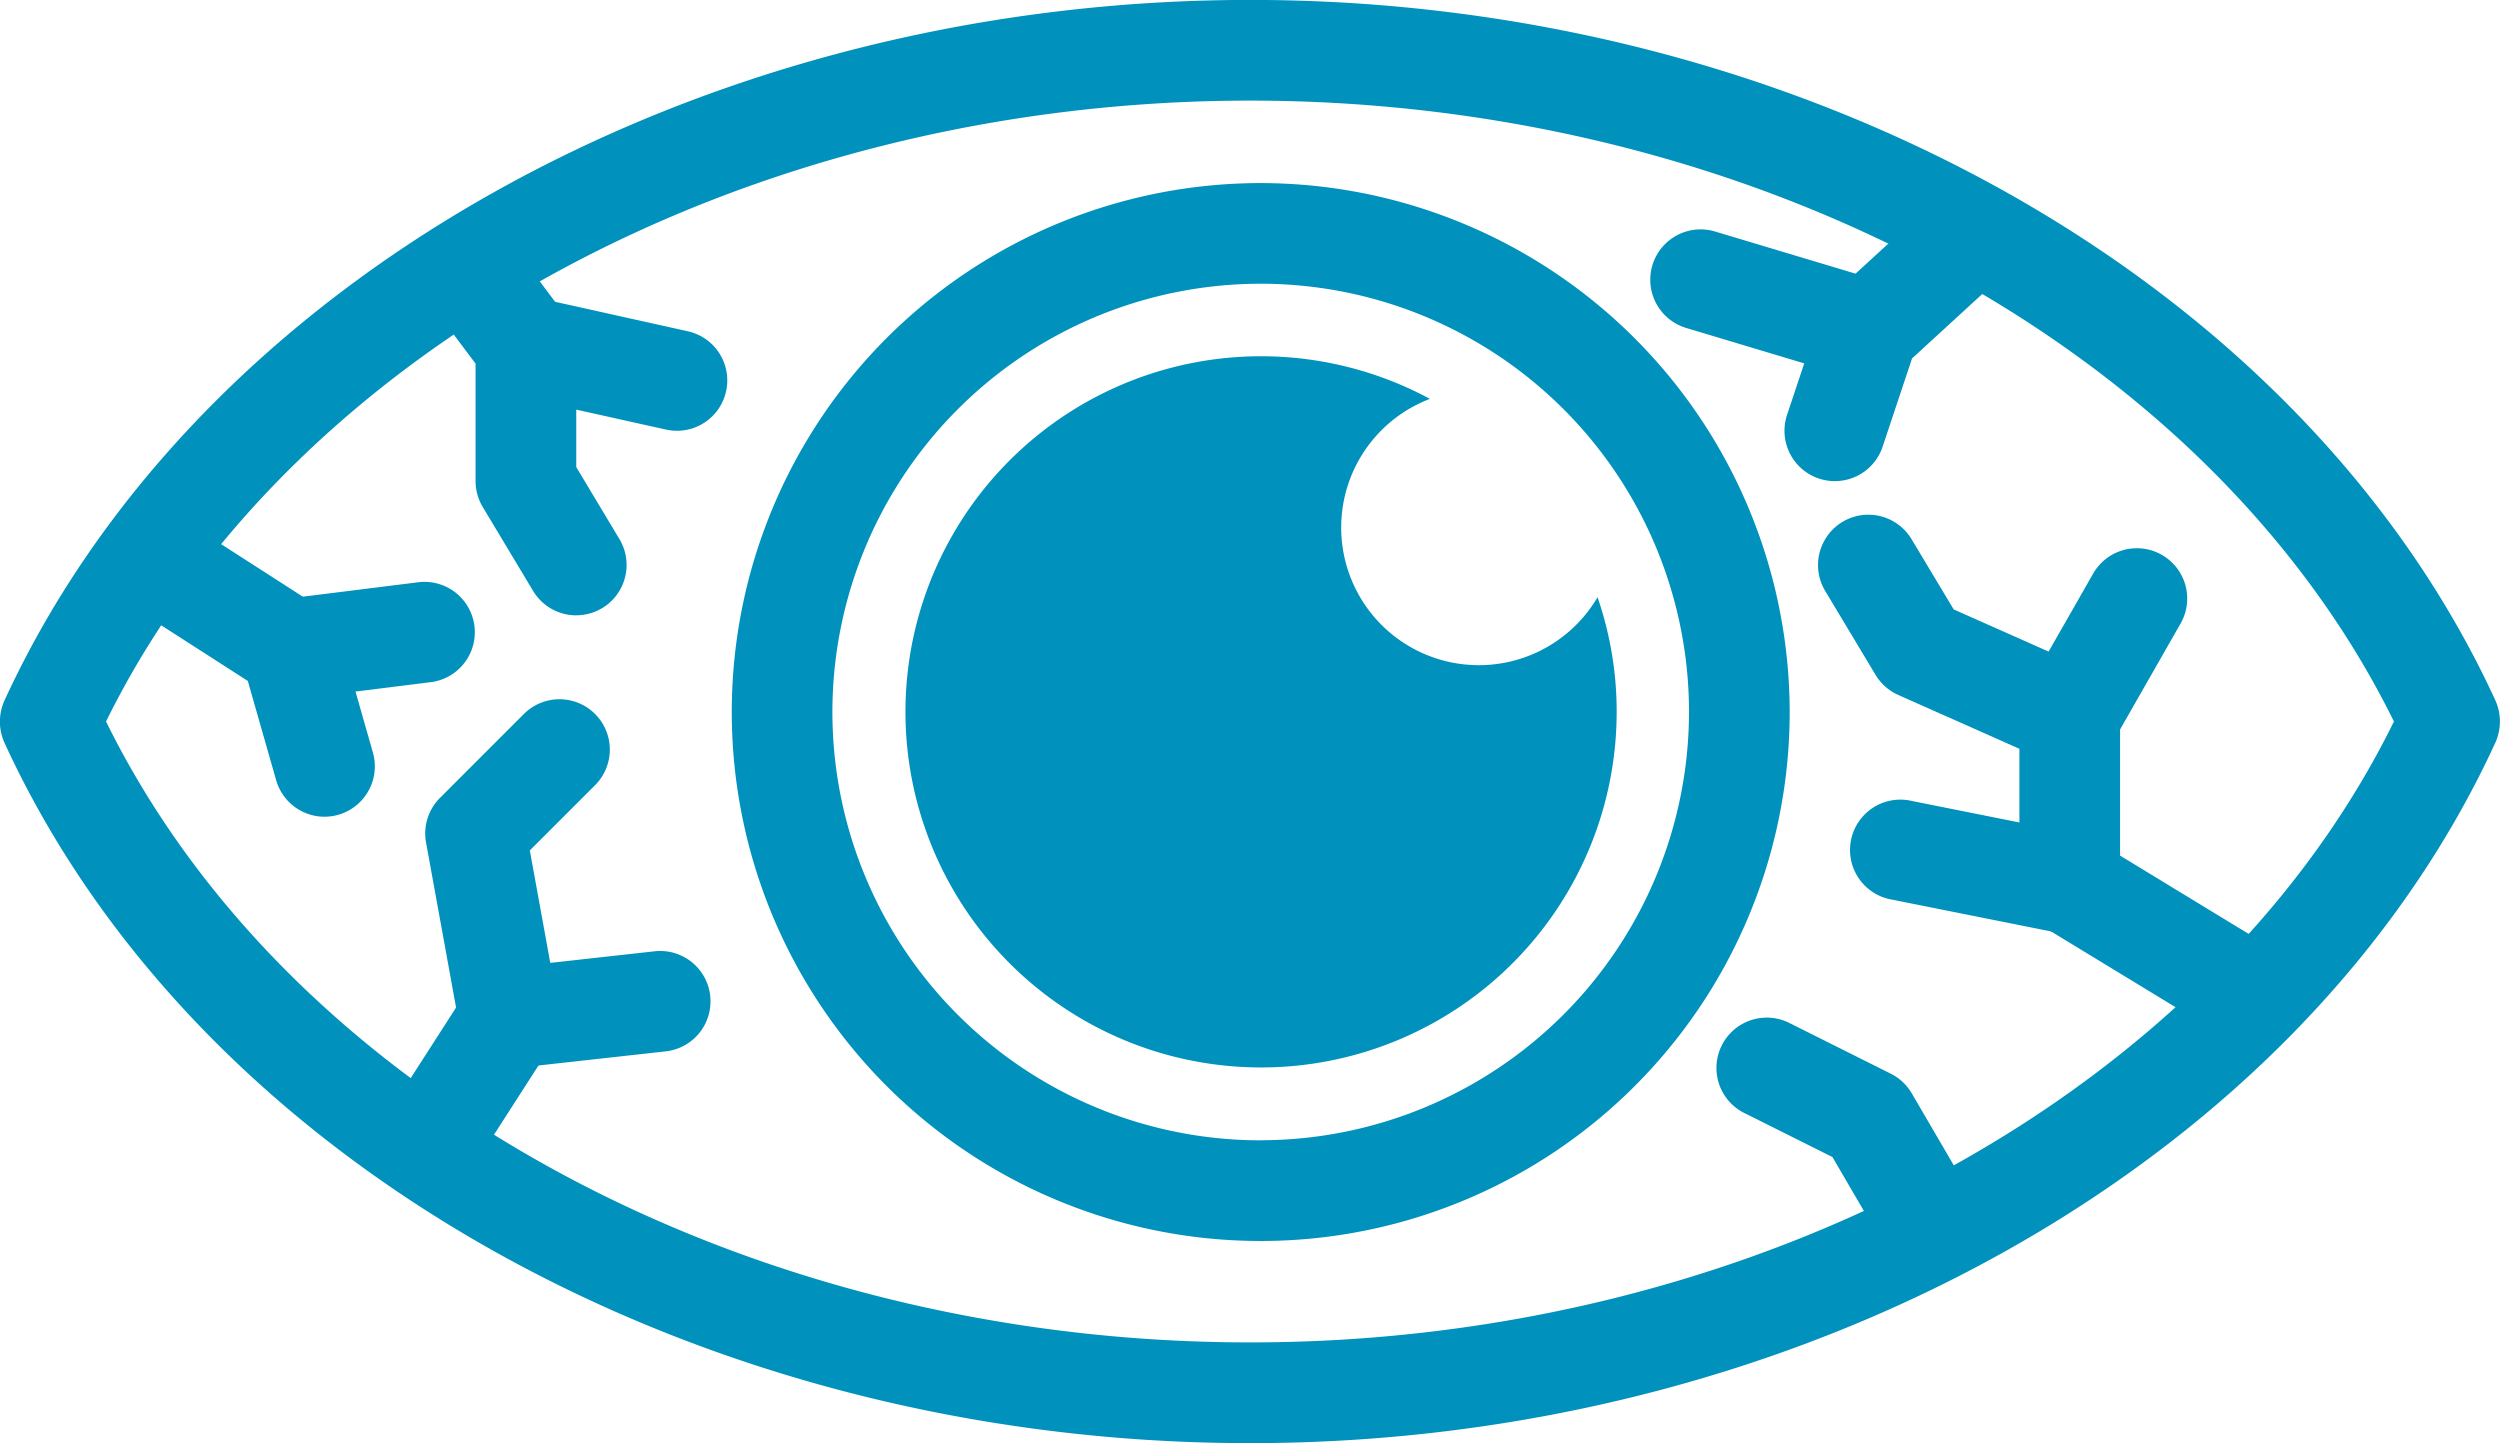 <svg xmlns="http://www.w3.org/2000/svg" xmlns:xlink="http://www.w3.org/1999/xlink" width="126.665" height="73.118" viewBox="0 0 126.665 73.118">
  <defs>
    <clipPath id="clip-path">
      <path id="Path_5038" data-name="Path 5038" d="M391.321,756.161h0c-9.327-20.316-33.694-34.051-60.909-34.008-27.148.043-51.37,13.785-60.656,34.008h0c9.327,20.316,33.694,34.051,60.909,34.008,27.148-.043,51.369-13.786,60.656-34.008Z" transform="translate(-269.756 -722.153)" fill="#0092bd"/>
    </clipPath>
  </defs>
  <g id="Group_13450" data-name="Group 13450" transform="translate(0)">
    <path id="Path_5023" data-name="Path 5023" d="M390.435,751.882c-9.752-21.238-35.105-35.5-63.1-35.5H327.2c-27.938.051-53.24,14.309-62.975,35.5a2.6,2.6,0,0,0,0,2.134c9.752,21.238,35.105,35.488,63.1,35.488h.128c27.938-.042,53.24-14.3,62.975-35.488A2.6,2.6,0,0,0,390.435,751.882ZM327.451,784.4h-.119c-25.566,0-48.666-12.583-57.959-31.458,9.268-18.823,32.333-31.415,57.84-31.458h.119c25.566,0,48.666,12.592,57.959,31.458C376.024,771.777,352.957,784.369,327.451,784.4Z" transform="translate(-264 -716.386)" fill="#0092bd"/>
    <path id="Path_5024" data-name="Path 5024" d="M403.57,775.159a18.017,18.017,0,1,1-9.463-15.865,6.974,6.974,0,1,0,8.494,10.049A17.757,17.757,0,0,1,403.57,775.159Z" transform="translate(-321.66 -739.084)" fill="#0092bd"/>
    <path id="Path_5025" data-name="Path 5025" d="M374.523,737.326a26.8,26.8,0,1,0,26.79,26.8A26.829,26.829,0,0,0,374.523,737.326Zm0,48.5a21.7,21.7,0,1,1,21.689-21.7A21.724,21.724,0,0,1,374.523,785.822Z" transform="translate(-310.637 -728.05)" fill="#0092bd"/>
    <g id="Group_13449" data-name="Group 13449" transform="translate(2.55 2.554)">
      <g id="Group_13448" data-name="Group 13448" clip-path="url(#clip-path)">
        <path id="Path_5026" data-name="Path 5026" d="M301.751,826.976a2.551,2.551,0,0,1-2.143-3.93l7.108-11.057-1.521-8.363a2.549,2.549,0,0,1,.706-2.26l4.251-4.251a2.55,2.55,0,0,1,3.607,3.607l-3.306,3.306,1.461,8.037a2.549,2.549,0,0,1-.364,1.835L303.9,825.8A2.548,2.548,0,0,1,301.751,826.976Z" transform="translate(-286.159 -763.494)" fill="#0092bd"/>
        <path id="Path_5027" data-name="Path 5027" d="M319.025,831.111a2.551,2.551,0,0,1-.278-5.086l7.652-.85a2.55,2.55,0,0,1,.563,5.07l-7.652.85A2.586,2.586,0,0,1,319.025,831.111Z" transform="translate(-295.782 -779.531)" fill="#0092bd"/>
        <path id="Path_5028" data-name="Path 5028" d="M504.253,808.413a2.536,2.536,0,0,1-1.324-.373l-19.555-11.9a2.551,2.551,0,0,1-1.224-2.178v-6.845l-6.137-2.728a2.552,2.552,0,0,1-1.151-1.018l-2.551-4.251a2.55,2.55,0,1,1,4.374-2.625l2.136,3.56,6.916,3.074a2.551,2.551,0,0,1,1.514,2.331v7.069l18.331,11.158a2.551,2.551,0,0,1-1.329,4.729Z" transform="translate(-382.385 -751.732)" fill="#0092bd"/>
        <path id="Path_5029" data-name="Path 5029" d="M497.529,790.146a2.551,2.551,0,0,1-2.212-3.817l3.4-5.951a2.55,2.55,0,1,1,4.429,2.531l-3.4,5.952A2.55,2.55,0,0,1,497.529,790.146Z" transform="translate(-395.215 -753.87)" fill="#0092bd"/>
        <path id="Path_5030" data-name="Path 5030" d="M486.842,814.688a2.532,2.532,0,0,1-.5-.05l-8.5-1.7a2.551,2.551,0,1,1,1-5l8.5,1.7a2.551,2.551,0,0,1-.5,5.052Z" transform="translate(-384.522 -769.91)" fill="#0092bd"/>
        <path id="Path_5031" data-name="Path 5031" d="M313.878,753.627a2.548,2.548,0,0,1-2.189-1.238l-2.551-4.251a2.555,2.555,0,0,1-.364-1.312v-5.952l-7.141-9.523a2.55,2.55,0,1,1,4.081-3.06l7.652,10.2a2.549,2.549,0,0,1,.51,1.53v6.095l2.187,3.646a2.551,2.551,0,0,1-2.185,3.863Z" transform="translate(-287.229 -725.004)" fill="#0092bd"/>
        <path id="Path_5032" data-name="Path 5032" d="M328.6,757.106a2.575,2.575,0,0,1-.555-.061l-7.652-1.7a2.551,2.551,0,1,1,1.107-4.98l7.652,1.7a2.551,2.551,0,0,1-.551,5.041Z" transform="translate(-296.85 -737.834)" fill="#0092bd"/>
        <path id="Path_5033" data-name="Path 5033" d="M280.807,786.283a2.552,2.552,0,0,1-2.451-1.851l-1.436-5.027-11.094-7.132a2.55,2.55,0,1,1,2.758-4.291l11.9,7.652a2.55,2.55,0,0,1,1.074,1.444l1.7,5.952a2.553,2.553,0,0,1-2.454,3.252Z" transform="translate(-266.914 -747.456)" fill="#0092bd"/>
        <path id="Path_5034" data-name="Path 5034" d="M294.073,788.885a2.551,2.551,0,0,1-.313-5.083l6.8-.85a2.551,2.551,0,0,1,.633,5.062l-6.8.85A2.693,2.693,0,0,1,294.073,788.885Z" transform="translate(-281.882 -756.01)" fill="#0092bd"/>
        <path id="Path_5035" data-name="Path 5035" d="M474.037,850.691a2.55,2.55,0,0,1-2.206-1.266l-5.568-9.547-4.422-2.211a2.551,2.551,0,1,1,2.282-4.562l5.1,2.551a2.551,2.551,0,0,1,1.062,1l5.952,10.2a2.552,2.552,0,0,1-2.2,3.836Z" transform="translate(-375.969 -783.807)" fill="#0092bd"/>
        <path id="Path_5036" data-name="Path 5036" d="M470.66,746.826a2.551,2.551,0,0,1-2.42-3.358l1.7-5.1a2.551,2.551,0,0,1,.7-1.074l10.2-9.352a2.551,2.551,0,0,1,3.447,3.76l-9.715,8.906-1.491,4.474A2.552,2.552,0,0,1,470.66,746.826Z" transform="translate(-380.246 -725.003)" fill="#0092bd"/>
        <path id="Path_5037" data-name="Path 5037" d="M463.807,750.277a2.559,2.559,0,0,1-.734-.108l-8.5-2.551a2.55,2.55,0,0,1,1.465-4.886l8.5,2.55a2.551,2.551,0,0,1-.732,4.995Z" transform="translate(-371.692 -733.556)" fill="#0092bd"/>
      </g>
    </g>
  </g>
</svg>
